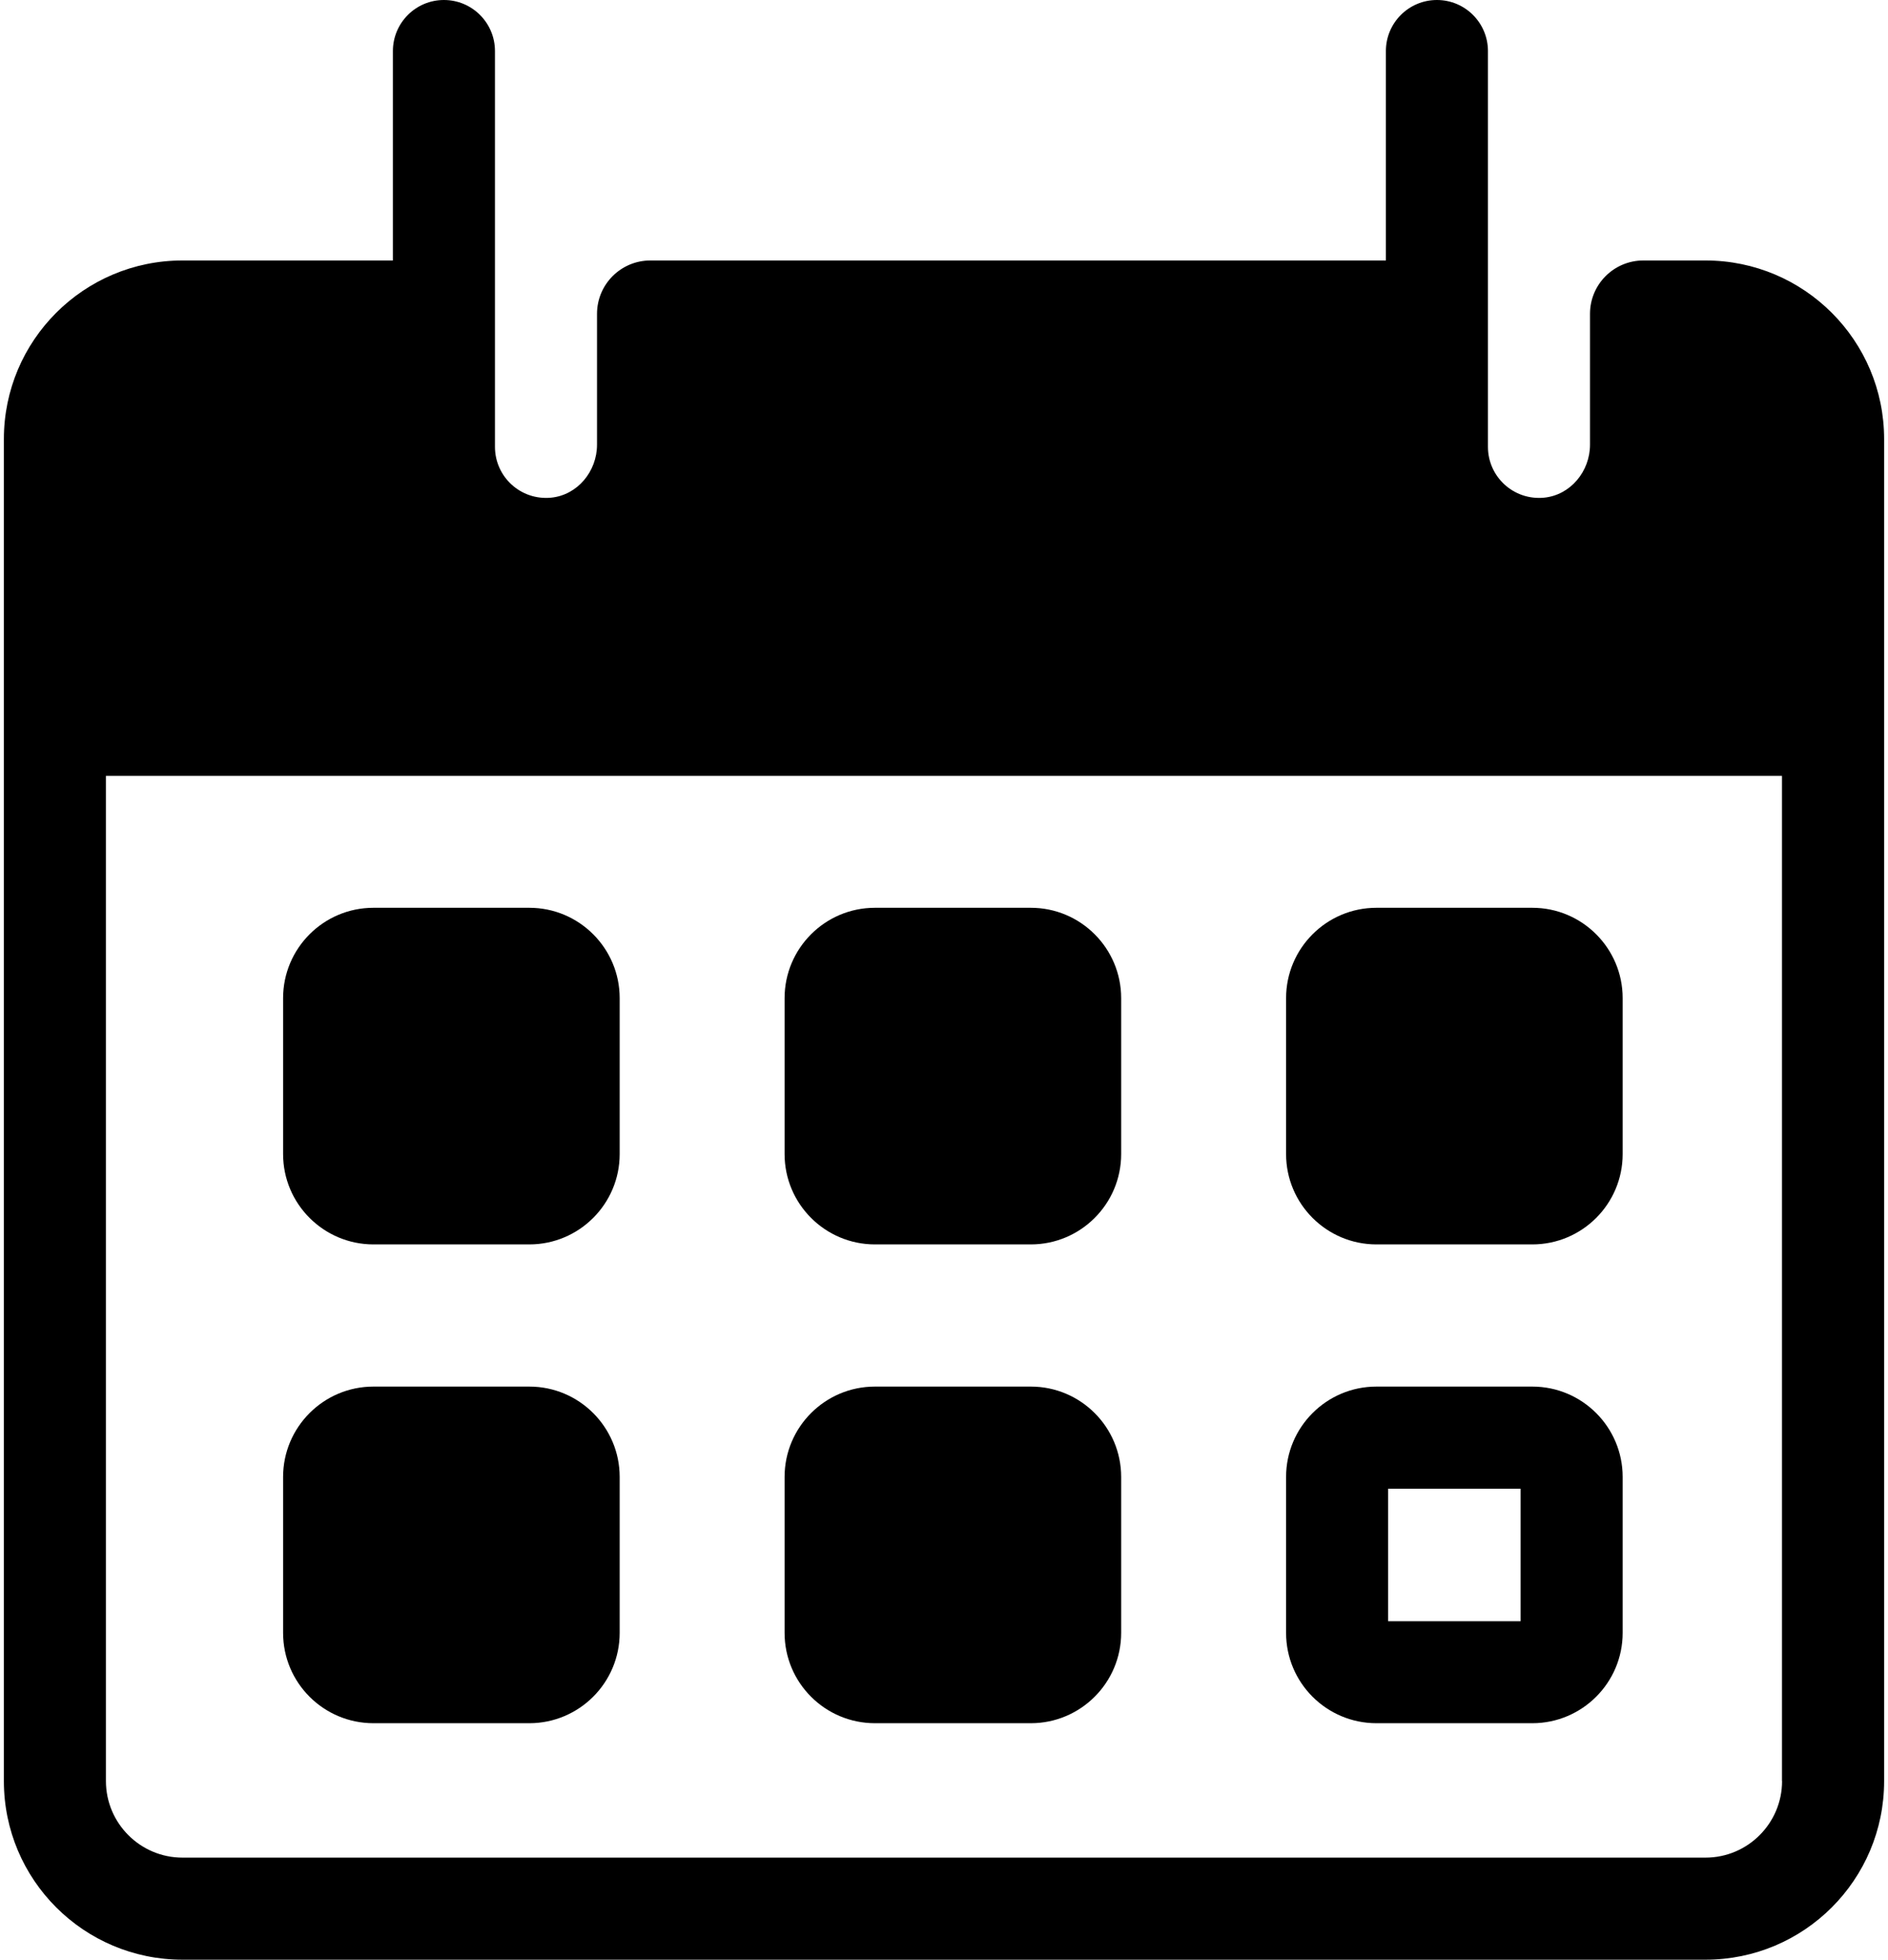 <svg width="185" height="192" viewBox="0 0 185 192" fill="none" xmlns="http://www.w3.org/2000/svg">
<path d="M167.12 25.52H161.03C158.14 25.52 155.8 27.86 155.8 30.75V43.57C155.8 46.18 153.89 48.51 151.29 48.76C148.31 49.04 145.8 46.71 145.8 43.78V25.52V5C145.8 2.24 143.56 0 140.8 0C138.04 0 135.8 2.24 135.8 5V25.52H63.73C60.84 25.52 58.5 27.86 58.5 30.75V43.57C58.5 46.18 56.59 48.51 53.99 48.76C51.01 49.04 48.5 46.71 48.5 43.78V25.52V5C48.5 2.24 46.26 0 43.5 0C40.74 0 38.5 2.24 38.5 5V25.52H17.88C8.22 25.52 0.38 33.35 0.38 43.02V174.5C0.38 184.16 8.21 192 17.88 192H167.12C176.78 192 184.62 184.17 184.62 174.5V43.02C184.62 33.36 176.78 25.52 167.12 25.52ZM174.62 174.5C174.62 178.63 171.26 182 167.12 182H17.88C13.75 182 10.38 178.64 10.38 174.5V76.02H174.61V174.5H174.62Z" fill="currentColor"/>
<path d="M36.59 121.92H51.87C56.75 121.92 60.72 117.95 60.72 113.07V97.79C60.72 92.91 56.75 88.94 51.87 88.94H36.59C31.71 88.94 27.74 92.91 27.74 97.79V113.07C27.74 117.95 31.71 121.92 36.59 121.92Z" fill="currentColor"/>
<path d="M85.73 121.92H101.01C105.89 121.92 109.86 117.95 109.86 113.07V97.79C109.86 92.91 105.89 88.94 101.01 88.94H85.73C80.85 88.94 76.88 92.91 76.88 97.79V113.07C76.88 117.95 80.85 121.92 85.73 121.92Z" fill="currentColor"/>
<path d="M134.87 121.92H150.15C155.03 121.92 159 117.95 159 113.07V97.79C159 92.91 155.03 88.94 150.15 88.94H134.87C129.99 88.94 126.02 92.91 126.02 97.79V113.07C126.02 117.95 129.99 121.92 134.87 121.92Z" fill="currentColor"/>
<path d="M36.59 168.83H51.87C56.75 168.83 60.72 164.86 60.72 159.98V144.7C60.72 139.82 56.75 135.85 51.87 135.85H36.59C31.71 135.85 27.74 139.82 27.74 144.7V159.98C27.74 164.87 31.71 168.83 36.59 168.83Z" fill="currentColor"/>
<path d="M85.73 168.83H101.01C105.89 168.83 109.86 164.86 109.86 159.98V144.7C109.86 139.82 105.89 135.85 101.01 135.85H85.73C80.85 135.85 76.88 139.82 76.88 144.7V159.98C76.88 164.87 80.85 168.83 85.73 168.83Z" fill="currentColor"/>
<path d="M134.87 168.83H150.15C155.03 168.83 159 164.86 159 159.98V144.7C159 139.82 155.03 135.85 150.15 135.85H134.87C129.99 135.85 126.02 139.82 126.02 144.7V159.98C126.02 164.87 129.99 168.83 134.87 168.83ZM136.02 145.86H149V158.84H136.02V145.86Z" fill="currentColor"/>
</svg>